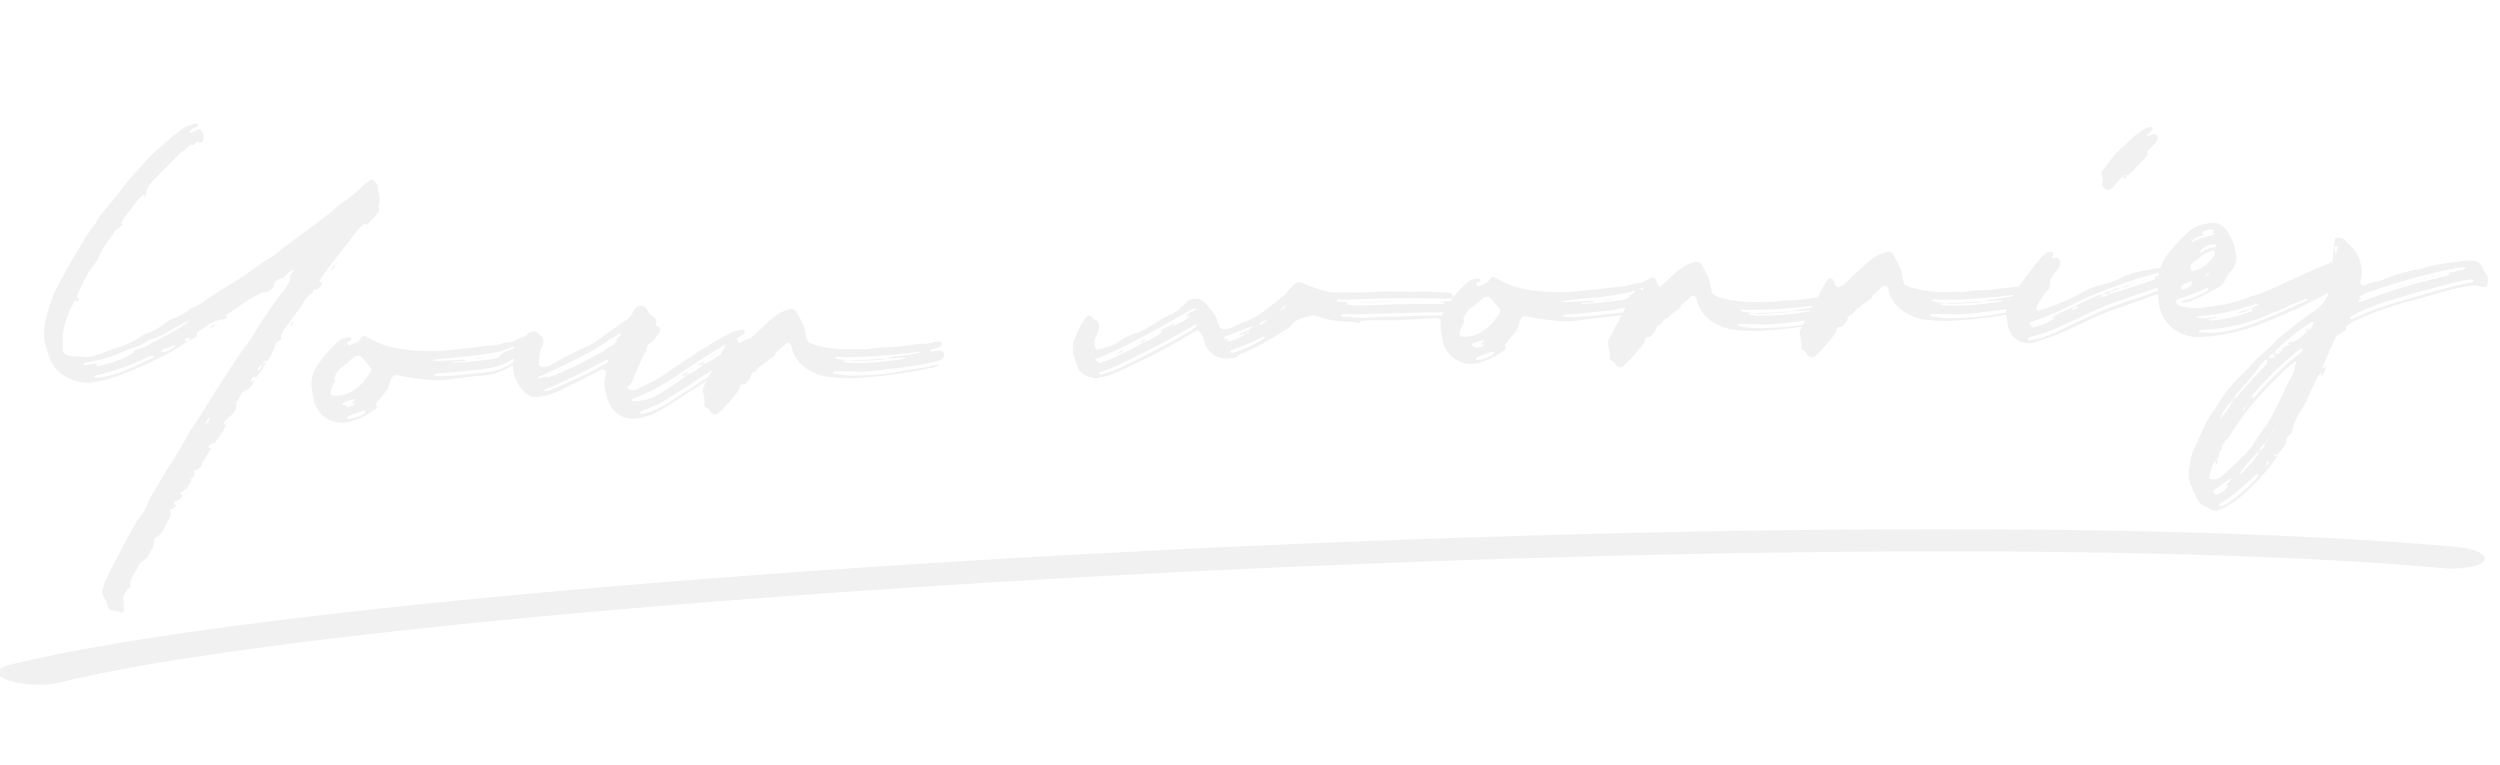 <svg xmlns="http://www.w3.org/2000/svg" width="921.242" height="282.062"><g fill="#777"><path data-name="パス 597" d="M139.558 75.412a5.714 5.714 0 0 0-.037-4.33 5.202 5.202 0 0 1-.276-1.68 3.615 3.615 0 0 0-.87-2.215c-.622-1.098-1.383-1.246-2.47-.436a13.35 13.35 0 0 0-2.532 2.015 38.74 38.74 0 0 1-7.407 6.037 21.289 21.289 0 0 0-2.344 2.006 49.094 49.094 0 0 1-4.885 3.833c-1.266 1.008-2.531 2.016-3.985 3.034-2.541 1.827-5.083 3.655-7.618 5.67l-2.542 1.829a28.399 28.399 0 0 1-4.707 3.635c-1.46.83-2.739 1.646-4.192 2.668a111.956 111.956 0 0 1-10.917 7.35 113.83 113.83 0 0 0-10.013 6.55 15.545 15.545 0 0 1-2.373 1.441 12.475 12.475 0 0 0-3.48 1.877 27.495 27.495 0 0 1-5.686 2.93 11.234 11.234 0 0 0-2.008 1.235 25.463 25.463 0 0 1-6.951 3.94 9.528 9.528 0 0 0-2.749 1.463 29.221 29.221 0 0 1-7.346 3.589 42.497 42.497 0 0 0-6.842 2.429c-2.402.879-4.627 1.56-7.098 1.124a13.324 13.324 0 0 0-2.64-.05c-.76-.15-1.508-.11-2.085-.269q-2.565-.43-2.401-2.7a21.31 21.31 0 0 0-.067-4.893 5.815 5.815 0 0 1 .297-1.518 35.916 35.916 0 0 1 4.483-11.535c.208.366.227.742.593.534a.81.81 0 0 0 .712-.79c-.03-.564-.583-.346-.77-.336a9.832 9.832 0 0 1 .97-3.065c1.533-3.093 2.883-6.177 5.005-8.736a18.117 18.117 0 0 0 2.76-4.853 77.626 77.626 0 0 1 5.411-8.197 13.199 13.199 0 0 1 1.632-1.215 3.301 3.301 0 0 1 .9-.8c.178-.198.168-.386-.02-.376-.198-.178-.198-.178-.385-.168a13.911 13.911 0 0 1 2.611-4.091c1.77-2.165 3.334-4.695 5.49-6.69l.187-.01.06 1.13c.168-.385.534-.592.702-.978.356-.395.524-.78.129-1.137a10.12 10.12 0 0 1 2.611-4.091c3.04-3.172 6.083-6.156 9.119-9.328l4.153-3.423c.544-.405.91-.612 1.489-.266l.544-.405c.524-.78.88-1.176 1.849-.661.583.346 1.117-.247 1.275-.82a3.849 3.849 0 0 0-.354-3.187c-.228-.742-.989-.89-1.73-.663a11.505 11.505 0 0 1-2.205 1.056c-.366.208-.554.218-.761-.148a.656.656 0 0 0 .168-.386 7.767 7.767 0 0 1 1.998-1.422c.365-.208.939-.05 1.087-.81-.02-.376-.602-.722-1.528-.486l-2.224.681a27.012 27.012 0 0 0-5.64 3.877c-1.266 1.008-2.522 2.204-3.778 3.403-1.44 1.205-2.888 2.411-4.322 3.804-3.02 3.548-6.428 6.74-9.247 10.465s-5.832 7.273-8.843 11.009a8.18 8.18 0 0 0-1.058 1.373 28.207 28.207 0 0 1-3.324 4.882L31.51 87.46c-2.067 3.687-4.333 7.195-6.4 10.882l-4.126 7.56c-1.89 3.489-2.824 7.305-3.94 11.126a23.396 23.396 0 0 0-.705 8.135 39.267 39.267 0 0 0 2.488 7.969 11.205 11.205 0 0 0 2.836 3.807 16.17 16.17 0 0 0 8.302 3.899 14.618 14.618 0 0 0 3.025.218 46.093 46.093 0 0 0 10.044-2.407 131.43 131.43 0 0 0 22.07-10.193c1.64-1.027 3.098-2.045 4.548-3.062-.376.02-.742.227-1.305.256a.656.656 0 0 1-.208-.366l-.01-.187.91-.613c.376-.02.742-.227.761.149s-.158.573-.148.76a9.98 9.98 0 0 0 3.119-1.665.908.908 0 0 1 .119-1.324c.89-.988 2.007-1.235 2.907-2.035a14.05 14.05 0 0 1 6.447-2.785 2.136 2.136 0 0 0 1.469-.642c-.385-.168-.78-.524-.237-.93 2.73-1.837 5.637-3.872 8.554-5.72 1.641-1.027 3.48-1.876 5.31-2.913.019.375.404.544.77.336l2.008-1.235a1.763 1.763 0 0 0 .85-1.74c-.029-.563.515-.968 1.059-1.373.712-.79 2.037-.671 2.759-1.274a7.174 7.174 0 0 1 2.521-2.203 3.827 3.827 0 0 1 .93-.237c-.327.959-1.43 1.393-1.372 2.52.108 2.066-1.312 3.647-2.552 5.218-2.839 3.354-5.094 7.047-7.548 10.565-1.572 2.342-2.961 4.675-4.342 7.007-1.401 1.956-2.82 3.725-4.046 5.484-1.75 2.54-3.492 5.268-5.055 7.798a192.85 192.85 0 0 0-6.618 10.327c-1.39 2.145-2.78 4.477-4.352 6.82-.861 1.547-2.107 2.935-2.972 4.486a109.027 109.027 0 0 1-5.876 10.1c-2.097 3.124-3.997 6.42-5.896 9.726-.861 1.547-1.92 2.925-2.592 4.467a24.228 24.228 0 0 1-3.79 6.79 17.045 17.045 0 0 0-1.9 3.108c-3.622 6.4-7.055 12.799-10.28 19.56a18.102 18.102 0 0 0-1.143 3.449 3.237 3.237 0 0 0 .543 3.177 9.26 9.26 0 0 1 1.294 3.139c.049.939.83 1.46 1.778 1.602a6.123 6.123 0 0 1 2.67.614c.77.336 1.324.12 1.458-.83l-.127-2.45.187-.01c-.71-2.787.507-4.734 2.682-6.35-.592-.534-.434-1.108-.285-1.869.821-2.303 2.235-4.072 3.255-6.197a2.764 2.764 0 0 1 1.078-.998 4.778 4.778 0 0 0 2.328-2.381l1.029-1.937a3.694 3.694 0 0 0 .792-2.867 1.808 1.808 0 0 1 1.038-1.757 4.786 4.786 0 0 0 2.146-2.184 49.014 49.014 0 0 0 2.923-5.426.908.908 0 0 0 .119-1.325.907.907 0 0 1 .307-1.33 5.334 5.334 0 0 0 1.988-1.606c-.385-.169-.751.039-.959-.327s.149-.761.327-.959l1.47-.642a2.764 2.764 0 0 0 1.077-.997c.346-.584.524-.781-.247-1.118-.573-.158-.217-.553-.039-.751 2.037-.671 2.888-2.41 3.739-4.15.178-.198.158-.574.336-.771-.188.01-.366.207-.741.227-.178.198-.376.02-.198-.178a.656.656 0 0 1 .168-.386.977.977 0 0 1 .771.337 6.603 6.603 0 0 0 .861-1.548c-.434-1.107-.444-1.295.11-1.508a3.489 3.489 0 0 0 2.185-1.433 79.452 79.452 0 0 1 3.977-6.8.953.953 0 0 1-.949-.138c-.207-.366.149-.761.327-.959.356-.395.731-.415 1.097-.622a1.9 1.9 0 0 0 1.275-.832c1.217-1.947 2.82-3.726 3.64-6.029-.375.02-.76-.148-1.136-.129a7.541 7.541 0 0 1 2.483-2.954 4.915 4.915 0 0 0 2.404-4.458 1.708 1.708 0 0 1 .495-1.344 17.17 17.17 0 0 0 1.37-2.52 4.986 4.986 0 0 1 1.079-.998c2.224-.681 3.08-2.42 3.728-4.338a4.096 4.096 0 0 1-1.45 1.017l.496-1.344a.884.884 0 0 1 1.488-.266 20.837 20.837 0 0 0 3.839-5.85 5.716 5.716 0 0 1-1.266 1.007 2.1 2.1 0 0 1 1.236-1.567l.03.564.534-.593a11.644 11.644 0 0 0 1.9-3.305 3.78 3.78 0 0 0 .672-1.538 2.401 2.401 0 0 1 1.949-2.362c-.01-.188.178-.198.356-.395.356-.395.158-.573-.05-.94.456-2.095 1.88-3.676 3.117-5.247 1.741-2.728 3.877-5.1 5.43-7.817a8.115 8.115 0 0 1 3.04-3.172l.505-1.157c.169-.385.554-.217.95.139l-.01-.188c1.479-.454 1.977-1.798 2.472-3.142a.582.582 0 0 1-.366.207 1.422 1.422 0 0 1-.741.227.572.572 0 0 1-.04-.751 10.434 10.434 0 0 0 1.05-1.558c3.665-5.472 8.116-10.413 11.977-15.892a36.106 36.106 0 0 1 2.68-2.777c.534-.593 1.098-.622 1.499-.078l3.926-4.16a2.238 2.238 0 0 0 .644-2.106c-.016-.372-.233-.925-.065-1.31Zm-15.806 21.923a.184.184 0 0 1 .178-.197 4.986 4.986 0 0 1 .88-1.176l-1.068 1.186Zm-1.76 2.352c.9-.8 1.621-1.403 1.76-2.352a3.769 3.769 0 0 0-1.76 2.348Zm.01.188-.01-.188-.179.198Zm-2.124 2.555a4.986 4.986 0 0 1-.88 1.176 4.986 4.986 0 0 1 1.078-.997Zm-52.577 17.624c-4.558 2.874-9.512 5.393-14.278 7.902a19.84 19.84 0 0 1-3.52 1.125l.03.564c-3.995 2.845-8.632 4.217-13.476 5.223-.188.01-.564.03-.583-.346l.356-.395a.656.656 0 0 0 .366-.208c-1.869.286-3.372.365-5.052.64a.4.4 0 0 1-.396-.355l.357-.396a9.44 9.44 0 0 1 2.234-.493 59.004 59.004 0 0 0 12.422-3.854 13.112 13.112 0 0 1 3.51-1.31 15.96 15.96 0 0 0 4.775-2.32 6.681 6.681 0 0 1 1.652-.84 23.01 23.01 0 0 0 6.624-2.982c1.652-.84 3.293-1.867 4.944-2.707a9.448 9.448 0 0 1 2.393-1.066 11.312 11.312 0 0 1-2.358 1.818Zm12.95-.865a2.673 2.673 0 0 1-1.107.435.184.184 0 0 1-.178.197l.376-.02a4.11 4.11 0 0 1 .914-.612Zm26.612 1.06a3.337 3.337 0 0 0 1.4-1.957 3.188 3.188 0 0 0-1.396 1.957Zm-27.893-.428a1.587 1.587 0 0 0-1.295.445c.01.187-.178.197.02.375l.188-.01a1.27 1.27 0 0 0 1.087-.81Zm-14.466 7.912c-1.65.84-2.897 2.223-4.983 1.955a.656.656 0 0 0-.207-.365.184.184 0 0 1 .178-.198 4.112 4.112 0 0 0 .91-.613l.563-.029a9.26 9.26 0 0 0 3.138-1.294.691.691 0 0 1 .574.159c-.192.01-.173.385-.173.385Zm-20.523 3.708 1.66-.651 1.47-.642-1.661.652Zm10.606 1.142c-3.678 1.694-7.337 3.773-11.232 4.918a33.87 33.87 0 0 1-7.069 1.687l-1.127.059c-.197-.178-.385-.168-.395-.356l.168-.385a6.683 6.683 0 0 1 1.859-.474 92.289 92.289 0 0 0 15.35-5.322 10.08 10.08 0 0 1 2.018-1.047c.929-.236 1.65-.84 2.62-.325a3.278 3.278 0 0 1-2.192 1.245Zm-17.646 1.11-.184.009a.656.656 0 0 0-.366.207l.376-.02c.184-.009.362-.207.174-.197Zm58.343 2.796c.01.188-.178.198-.365.208l-.03-.564a4.28 4.28 0 0 1 1.612-1.586 2.718 2.718 0 0 1-1.217 1.942Zm-4.391 6.068a4.986 4.986 0 0 0 .88-1.176 1.926 1.926 0 0 1-.88 1.172Zm-13.688 12.007a6.635 6.635 0 0 1-1.578 2.158 5.125 5.125 0 0 1 1.01-2.312c.177-.198.355-.396.543-.406.382.169.016.376.025.56Zm6.125 1.945c.178-.198.356-.396.346-.584-.174.198-.356.396-.346.584Zm-1.47.641-.01-.188.179-.197c.01.188.01.188-.168.385Zm-8.002 12.66-.01-.188.178-.197a.656.656 0 0 0-.168.385Zm-2.01 4.814-.187.01.01.187Zm-6.212 10.87-.188.01c.01.189-.178.198-.356.396l.01.188Zm-15.12 13.413-.188.01.178-.198Zm144.793-69.341a2 2 0 0 0-.137-2.63c-.584-.346-.623-1.098-.84-1.651-.444-1.295-1.027-1.642-2.313-1.01l-2.017 1.047a3.393 3.393 0 0 1-2.224.682 21.2 21.2 0 0 0-3.352.74 10.993 10.993 0 0 1-3.55.561 46.12 46.12 0 0 0-5.05.64l-10.678 1.123a63.596 63.596 0 0 1-8.462.253c-7.542-.17-14.749-1.113-21.36-5.096-1.166-.692-1.73-.663-2.6.7s-2.364 1.627-3.837 2.273l-.375.02-.593-.535a.691.691 0 0 1 .158-.573c-.01-.188.178-.198.366-.207.356-.396 1.107-.435 1.078-.998-.02-.376-.79-.712-1.528-.486a6.184 6.184 0 0 0-3.679 1.695 44.745 44.745 0 0 0-7.279 8.479 12.206 12.206 0 0 0-2.237 7.65 53.611 53.611 0 0 0 .847 5.418 10.78 10.78 0 0 0 13.21 7.79 24.665 24.665 0 0 0 8.632-4.218c.732-.415 2.027-.859 1.02-2.125-.189.01-.02-.375.158-.573 1.41-1.769 3.02-3.548 4.243-5.307a25.118 25.118 0 0 0 1.138-3.45c.683-1.353 1.237-1.566 2.749-1.461.385.168.949.139 1.518.297a53.262 53.262 0 0 0 7.592 1.107 34.729 34.729 0 0 0 11.665-.232c3.37-.365 6.92-.926 10.3-1.103a22.134 22.134 0 0 0 9.64-2.952c2.196-1.244 4.193-2.667 6.605-3.358.93-.237 1.85-.661 1.207-2.134Zm-35.065 2.96c4.122-.404 8.235-.995 12.367-1.21 3.187-.355 6.357-.897 9.53-1.44a15.732 15.732 0 0 0 5.745-1.802 8.146 8.146 0 0 1 .929-.237c.178-.198.554-.217.563-.03.208.366.03.564-.158.574a10.605 10.605 0 0 1-2.215.869 5.453 5.453 0 0 0-2.729 1.837c-.346.583-.722.603-1.276.82a6.683 6.683 0 0 1-1.858.474c-4.498.423-8.977 1.222-13.682 1.279a1.857 1.857 0 0 1-1.147-.317l5.255-.274a1.42 1.42 0 0 0-1.528-.481l-7.892.412c-.752.039-1.7-.1-2.64-.051a.751.751 0 0 1 .736-.42Zm-23.51 4.244c-.356.396-.514.969-.87 1.364a18.631 18.631 0 0 1-6.458 6.176 10.823 10.823 0 0 1-6.328 1.46c-1.127.06-1.344-.495-1.215-1.631a20.847 20.847 0 0 1 1.504-3.657c.356-.396.149-.762-.227-.742a7.924 7.924 0 0 1 3.69-5.09l2.165-1.807a10.434 10.434 0 0 1 1.44-1.206 2.12 2.12 0 0 1 3.025.22l3.004 3.42a1.42 1.42 0 0 1 .27 1.493Zm45.476-5.579-.198-.178a.656.656 0 0 0-.366.207l.564-.029Zm-3.925.582-3.005.156.01.188 3.005-.157Zm9.914 2.307a19.417 19.417 0 0 1-9.066 3.11c-4.498.423-8.987 1.034-13.495 1.27a14.939 14.939 0 0 1-4.142.027c-.563.03-1.314.07-1.72-.475a4.771 4.771 0 0 1 2.235-.493c5.071-.265 9.935-.895 14.997-1.348 1.868-.286 3.737-.572 5.595-1.045a17.933 17.933 0 0 0 4.984-1.955c.92-.425 1.81-1.413 2.966-.909-.515.973-1.632 1.22-2.354 1.822Zm-45.047 10.266a2.673 2.673 0 0 1 .317-1.147l-.375.02Zm-.356.395.01.188c-.01-.188.168-.386.346-.583-.174.197-.361.207-.352.395Zm-15.581 4.58a.691.691 0 0 1-.574-.158c-.187.01-.375.02-.395-.356-.01-.188-.02-.376.168-.386a20.61 20.61 0 0 1 4.829-1.386 14.355 14.355 0 0 1-1.988 1.607l1.315-.069a.184.184 0 0 1 .197.178l.01.188c-1.097.622-2.007 1.235-3.351.74a.656.656 0 0 1-.207-.358Zm7.294 2.633a3.902 3.902 0 0 1-1.82 1.225 11.863 11.863 0 0 1-4.083 1.155l-.375.02c-.198-.179-.386-.169-.395-.357s-.02-.375.168-.385l.544-.405c1.66-.652 3.148-1.106 4.617-1.744a2.386 2.386 0 0 0 1.117-.247s.386.169.396.356c.003-.008.023.372-.165.382Zm140.843-22.419c-8.9 6.303-18.412 11.697-27.321 17.812a35.968 35.968 0 0 1-5.854 3.315 22.218 22.218 0 0 1-5.745 1.803c-.188.01-.573-.159-.583-.347a.656.656 0 0 1 .168-.385 21.094 21.094 0 0 1 2.393-1.067 37.682 37.682 0 0 0 7.346-3.589c2.917-1.847 5.844-3.51 8.752-5.542 4.182-2.855 8.563-5.532 12.943-8.21 2.552-1.635 5.28-3.48 8.02-5.126a16.27 16.27 0 0 0 1.81-1.413 1.626 1.626 0 0 0 .504-1.156 1.193 1.193 0 0 0-1.176-.88 3.201 3.201 0 0 0-1.305.256c-.92.424-1.651.84-2.57 1.264l-10.402 6.393c-1.098.623-1.998 1.423-3.129 1.482a16.937 16.937 0 0 1-6.19 4.09l.513-1.157a5.362 5.362 0 0 0-2.552 1.636l2.037-.671a2.266 2.266 0 0 1-.89.988c-3.451 2.44-6.902 4.88-10.557 6.954a17.126 17.126 0 0 1-8.58 1.77.656.656 0 0 1-.207-.365.582.582 0 0 1 .168-.386l.92-.424a59.96 59.96 0 0 0 13.032-6.52c2.373-1.441 4.736-3.071 7.1-4.702a195.84 195.84 0 0 1 18.985-11.538 4.11 4.11 0 0 0 .91-.612c.366-.207.722-.603.514-.969-.03-.563-.415-.731-.978-.702a5.162 5.162 0 0 0-2.422.503c-4.252 1.54-8.069 4.188-11.905 6.46s-7.278 4.9-11.115 7.172a3.935 3.935 0 0 0-1.087.81 43.977 43.977 0 0 1-8.03 4.94 30.014 30.014 0 0 0-4.222 2.103 3.384 3.384 0 0 1-3.025-.218c-.385-.169-.602-.722-.236-.93 1.45-1.017 1.928-2.737 2.601-4.279 1.178-2.698 2.168-5.387 3.543-7.907a2.322 2.322 0 0 0 .673-1.538 3.55 3.55 0 0 1 1.75-2.54 18.362 18.362 0 0 0 3.021-3.547 1.472 1.472 0 0 0-.107-2.067c-.96-.326-1.354-.682-1.028-1.641a2.158 2.158 0 0 0-1.057-2.205 4.448 4.448 0 0 1-2.193-2.334 2.701 2.701 0 0 0-4.013-1.109 3.346 3.346 0 0 0-1.237 1.568 8.489 8.489 0 0 1-3.748 3.962c-3.273 2.243-6.546 4.485-9.622 6.906a28.413 28.413 0 0 1-3.292 1.867 120.146 120.146 0 0 0-11.015 5.471 17.197 17.197 0 0 1-2.561 1.453 6.08 6.08 0 0 1-3.168.73 1.433 1.433 0 0 1-1.393-1.43c.268-2.086.16-4.152 1.185-6.089.85-1.74.763-3.43-1.175-4.459l-.592-.534a2 2 0 0 0-2.462-.248 7.657 7.657 0 0 0-2.512 2.391 25.827 25.827 0 0 0-3.86 9.054 13.894 13.894 0 0 0 .207 3.944 18.572 18.572 0 0 0 2.528 5.142c1.828 2.541 4.16 3.926 7.512 3.186a27.491 27.491 0 0 0 6.673-2.043 26.646 26.646 0 0 0 3.303-1.675c3.856-1.897 7.717-3.793 11.559-5.877.376-.02.554-.218.92-.425a1 1 0 0 1 1.363.87 3.201 3.201 0 0 1-.119 1.325 5.491 5.491 0 0 1-.287 1.71c-.407 3.035 1.212 8.789 3.208 10.945a9.404 9.404 0 0 0 9.39 3.088 22.244 22.244 0 0 0 8.315-3.07c4.934-2.895 9.482-5.957 14.219-9.03 5.28-3.481 10.759-6.773 16.227-10.264 1.45-1.017 2.719-2.025 3.995-2.845a5.146 5.146 0 0 0 .702-.978 8.92 8.92 0 0 0-3.487 1.68Zm-46.647-6.04-1.246 1.387-1.098.622 1.127-.058c-.86 1.547-2.521 2.203-3.985 3.033a12.112 12.112 0 0 1-3.649 2.262c-3.118 1.665-6.229 3.339-9.353 4.82a10.605 10.605 0 0 1-2.215.869 4.494 4.494 0 0 1-2.58 1.076 4.494 4.494 0 0 1-2.581 1.077l-1.47.641-.03-.571-2.787.71c.01.188-.188.01-.386-.168a.656.656 0 0 0 .168-.385l.92-.425c4.973-2.143 9.749-4.464 14.515-6.969a58.334 58.334 0 0 0 10.412-6.193l3.837-2.272c-.01-.188.366-.208.376-.02a.353.353 0 0 1 .025.564Zm-31.763 1.277c-.188.01-.188.01-.178.198-.01-.188-.02-.376.168-.386Zm74.827.995.91-.612a4.11 4.11 0 0 0-.91.612Zm-2.205 1.057a2.673 2.673 0 0 1 1.108-.435l1.097-.622a2.673 2.673 0 0 1-1.107.435Zm-1.81 1.413-.187.01-.178.197c.174-.197.174-.197.362-.207Zm-.553.217Zm.01.188-.01-.188-1.098.622c.362-.207.738-.226 1.108-.434Zm-1.108.434-.91.613a4.112 4.112 0 0 0 .906-.612Zm-3.108 1.858 1.097-.623a2.673 2.673 0 0 1-1.107.435c.01.188-.178.197-.168.385a.184.184 0 0 1 .178-.197Zm-39.045 2.414a3.201 3.201 0 0 1-1.82 1.225c-2.56 1.452-5.31 2.914-8.068 4.188l-9.941 4.47a8.861 8.861 0 0 1-3.158.918c-.188.01-.376.02-.386-.168-.197-.178-.02-.375.169-.385a9.168 9.168 0 0 1 2.027-.86 222.016 222.016 0 0 0 18.915-9.274 9.168 9.168 0 0 1 2.026-.859.656.656 0 0 0 .386.168.691.691 0 0 1-.154.578Zm38.87-2.217a4.715 4.715 0 0 0-1.275.82 4.714 4.714 0 0 0 1.272-.82Zm-3.286 2.055a5.362 5.362 0 0 0-2.552 1.636l2.225-.681-.188.01a4.11 4.11 0 0 1 .515-.965Zm-2.364 1.626-.188.01a4.11 4.11 0 0 1-.91.612Zm-1.097.622a4.096 4.096 0 0 0-1.45 1.018 4.095 4.095 0 0 0 1.45-1.014Zm-24.261 4.28.187-.01.01.188c.01.188-.178.198-.188.01Zm19.158-1-.91.613a4.112 4.112 0 0 0 .91-.609Zm-.91.613a4.095 4.095 0 0 0-1.45 1.017 6.603 6.603 0 0 0 1.45-1.013Zm-1.44 1.205-.01-.188-1.097.622c.362-.203.738-.222 1.104-.43Zm-4.568 2.687.92-.425c-.38.028-.554.221-.923.429Zm-2.01 1.239a4.11 4.11 0 0 0 .909-.613Zm105.87-14.001c-.237-.93-1.028-1.642-2.51-1.188a7.053 7.053 0 0 0-2.057.296.5.5 0 0 1-.593-.534.656.656 0 0 1 .366-.208c.553-.217 1.117-.246 1.67-.463a3.342 3.342 0 0 0 1.84-.85.687.687 0 0 0 .326-.959.69.69 0 0 0-.79-.712l-1.69.089a23.01 23.01 0 0 1-3.168.73c-4.894.067-9.728 1.261-14.622 1.328-1.878.098-3.944.206-5.813.492a7.124 7.124 0 0 1-2.817.147c-1.69.088-3.39-.011-5.081.077a45.231 45.231 0 0 1-13.276-1.756 4.11 4.11 0 0 0-.968-.514 2.201 2.201 0 0 1-1.607-1.988 3.672 3.672 0 0 1-.256-1.305c-.345-2.996-1.783-5.369-3.24-7.93a2.289 2.289 0 0 0-3.073-1.158c-.93.237-1.661.652-2.403.88-2.936 1.47-5.26 3.852-7.598 6.046-1.622 1.403-3.234 2.994-4.846 4.585a6.603 6.603 0 0 1-1.45 1.017c-.91.613-1.68.276-2.293-.634-.207-.365-.237-.929-.444-1.295a1.326 1.326 0 0 0-2.462-.248 42.56 42.56 0 0 0-2.245 3.884c-2.405 4.457-4.809 8.915-7.207 13.56a4.318 4.318 0 0 0-.614 2.669 10.345 10.345 0 0 1 .591 4.113 1.32 1.32 0 0 0 .84 1.65c.77.337.988.89 1.393 1.43.434 1.108 2.332 1.382 2.857.605a64.115 64.115 0 0 0 6.769-7.506 4.87 4.87 0 0 0 1.21-2.135.95.95 0 0 1 1.266-1.008 1.626 1.626 0 0 0 1.098-.622c.524-.781 1.44-1.205 1.573-2.342a4.095 4.095 0 0 1 .86-1.548l.564-.03a2.267 2.267 0 0 0 .89-.988l1.06-1.19a3.78 3.78 0 0 0 1.46-.829 26.932 26.932 0 0 1 3.985-3.033l.534-.593-.563.03.534-.593 2.7-2.401c1.79-1.789 2.748-1.462 3.255.96a11.723 11.723 0 0 0 3.511 5.844 17.931 17.931 0 0 0 9.083 4.422 59.795 59.795 0 0 0 11.704.52 182.783 182.783 0 0 0 26.558-3.647 9.441 9.441 0 0 0 2.235-.493l.544-.405c.187-.01.178-.198.168-.386l-.376.02c-1.305.257-2.6.7-3.905.957-3.925.582-7.854 1.164-11.765 1.933a91.264 91.264 0 0 1-12.377 1.022 34.442 34.442 0 0 1-8.877-.478 2.673 2.673 0 0 1-1.146-.317.4.4 0 0 1-.396-.356.656.656 0 0 1 .366-.207l2.254-.118c3.579.002 7.177.379 10.736.005 2.066-.108 4.31-.414 6.366-.71a146.208 146.208 0 0 0 18.122-2.828c.553-.218 1.117-.247 1.67-.464 1.098-.623 1.806-1.413 1.57-2.342Zm-57.954-13.361-.01-.184.198.178Zm48.325 12.921c-.178.198-.366.208-.741.228-2.423.503-5.042.828-7.662 1.153a16.147 16.147 0 0 0-3.168.73l7.513-.392c-.365.207-.741.227-1.107.434a102.765 102.765 0 0 1-18.566 1.535 8.573 8.573 0 0 1-4.369-.714l2.442-.128c-1.528-.485-3.217-.208-4.755-.881-.039-.752.535-.593.92-.425a175.852 175.852 0 0 0 19.92-.851c3.38-.177 6.742-.73 10.3-1.103.024.375-.351.395-.727.414Zm-3.128 1.482a1.13 1.13 0 0 1 .741-.227.691.691 0 0 1 .574.159Zm-22.53 1.364a11.005 11.005 0 0 0 2.461.249l9.016-.47a12.706 12.706 0 0 0 2.61-.514c-4.692.241-9.377.678-14.083.731Zm223.827-20.158c-1.186-1.068-2.372-2.136-4.23-1.662l-1.879.098a.953.953 0 0 0 .95.139c.385.168.75-.04.78.524a6.215 6.215 0 0 1-2.63.137c-2.63.138-5.269.087-7.912.037l-20.878.524a9.157 9.157 0 0 1-2.264-.07 8.004 8.004 0 0 1-2.086-.268c-.188.01-.573-.158-.207-.366.178-.197.563-.029.544-.405a23.044 23.044 0 0 0-3.589-.189c-.197-.178-.583-.346-.405-.544a.4.4 0 0 1 .356-.395 30.756 30.756 0 0 0 4.152.16c6.01-.314 12.03-.44 17.863-.556 6.03.062 11.863-.054 17.715.206l2.066-.108.534-.593a.827.827 0 0 0-.236-.93 2.415 2.415 0 0 0-1.918-.653c-2.837-.228-5.664-.27-8.492-.31-1.7-.1-3.197.167-4.705.057-5.655-.081-11.309-.163-16.944.131a44.169 44.169 0 0 1-4.893.067 45.835 45.835 0 0 0-5.081.077 18.909 18.909 0 0 1-4.735-.506c-2.303-.821-4.784-1.445-7.097-2.455-2.51-1.187-3.266-1.148-5.23.838a11.351 11.351 0 0 1-1.42 1.577 9.858 9.858 0 0 1-1.968 1.986c-2.166 1.808-4.332 3.617-6.695 5.247a26.504 26.504 0 0 1-5.844 3.51 56.915 56.915 0 0 0-5.893 2.568c-.366.208-.93.237-1.295.444-2.6.701-3.187.355-4.062-2.048a.691.691 0 0 1-.217-.553c-.71-2.788-2.697-4.757-4.693-6.912a4.891 4.891 0 0 0-7.147.184 15.683 15.683 0 0 1-5.979 4.456 45.839 45.839 0 0 0-5.122 2.904 32.597 32.597 0 0 1-7.149 3.763 18.271 18.271 0 0 0-6.605 3.358c-2.185 1.433-4.795 1.946-7.395 2.647-.376.02-.574-.159-.781-.525a5.036 5.036 0 0 1 .15-4.34 8.945 8.945 0 0 0 1.09-4.388c-.228-.742-.454-1.48-1.216-1.632a3.829 3.829 0 0 1-1.373-1.058 1.342 1.342 0 0 0-2.076-.08 16.446 16.446 0 0 0-1.4 1.956 26.871 26.871 0 0 0-2.712 5.792 9.523 9.523 0 0 0-.171 7.543l.68 2.224a7.522 7.522 0 0 0 2.056 3.283c2.144 1.391 4.26 2.226 6.86 1.526l2.787-.711a77.86 77.86 0 0 0 9.018-4.05 184.468 184.468 0 0 0 20.889-11.068c.554-.217.91-.612 1.46-.83 1.65-.839 1.829-1.036 3.054.783a17.754 17.754 0 0 1 .651 1.661l.682 2.225c1.461 2.749 3.635 4.707 6.848 4.916 1.888.09 3.964.17 5.586-1.233.356-.396.732-.415 1.285-.632a85.055 85.055 0 0 0 15.194-8.327l2.195-1.245c1.91-3.113 5.27-3.665 8.434-4.395a4.427 4.427 0 0 1 1.519.297 5.633 5.633 0 0 1 1.917.654 39.725 39.725 0 0 0 9.49 1.388c1.136.129 2.254-.118 3.41.387a.854.854 0 0 0 .94-.05c.514-.968 1.468-.641 2.224-.68a10.228 10.228 0 0 1 3.38-.177c2.442-.127 5.082-.077 7.533-.016l12.973-.677a7.17 7.17 0 0 1 2.827.04c.968.515.968.515 1.72.476a14.235 14.235 0 0 0 2.807-.335l1.127-.06a.4.4 0 0 0 .356-.394.36.36 0 0 0-.217-.554 20.724 20.724 0 0 0-3.4-.2 301.457 301.457 0 0 0-18.437.398c-3.39-.011-6.772.165-10.153.342a53.524 53.524 0 0 1-7.74-.35 2.471 2.471 0 0 1-1.908-.465c.534-.593 1.296-.445 2.047-.484 2.64.05 5.09.111 7.72-.026 8.838-.273 17.488-.536 26.336-.621.939-.05 2.076.08 3.207.02l2.442-.127a1.27 1.27 0 0 0 1.087-.81 1.463 1.463 0 0 0-.458-1.487Zm-61.804-.54-.188.01c-.01-.189-.01-.189.178-.198a.184.184 0 0 1 .178-.198c.202.182.014.192-.164.385Zm-70.094 20.985c-.197-.178-.385-.168-.76-.148a.36.36 0 0 1-.218-.554 1.437 1.437 0 0 1 .92-.425 164.746 164.746 0 0 0 16.354-7.818c5.32-2.726 10.254-5.62 15.376-8.524a21.31 21.31 0 0 1 3.668-1.887c.366-.207.741-.227.751-.04.208.367-.356.396-.534.594a.656.656 0 0 0-.366.207 7.864 7.864 0 0 0-3.089 2.233 5.565 5.565 0 0 1 1.859-.473c-1.78 1.976-4.183 2.855-6.388 3.911l.505-1.156a48.096 48.096 0 0 1-4.4 2.301c-.356.396-.535.593-.13 1.137l-.187.01a19.509 19.509 0 0 1-6.407 3.54 46.68 46.68 0 0 1-8.069 4.188 27.437 27.437 0 0 1-8.107 3.437c-.55.209-.946-.147-.778-.533Zm67.013-18.753a6.237 6.237 0 0 1 2.531-2.015 4.124 4.124 0 0 1-2.531 2.015Zm41.075-3.274-.01-.188-11.081.579.01.188Zm-44.883 6.11a6.603 6.603 0 0 1 1.45-1.018 4.096 4.096 0 0 1-1.45 1.018Zm-3.079 2.42a.656.656 0 0 1-.385-.168l-.02-.375a.977.977 0 0 1 .732-.415 5.633 5.633 0 0 1 1.839-.85 5.135 5.135 0 0 1-2.162 1.808Zm-23.528.287c-.178.197-.168.385-.356.395l-2.175 1.616c-8.405 4.96-17.027 9.364-25.847 13.591a39.009 39.009 0 0 1-6.096 2.202 3.201 3.201 0 0 1-1.305.257c-.198-.178-.386-.169-.396-.356a.582.582 0 0 1 .169-.386c.178-.198.365-.207.741-.227 6.096-2.202 11.598-5.126 17.471-8.069 5.142-2.528 10.264-5.432 15.386-8.337a4.828 4.828 0 0 1 2.205-1.056.184.184 0 0 0 .197.178Zm11.024 5.451c-.01-.188.356-.395.534-.593l-1.314.069c-.188.01-.198-.178-.396-.356a.184.184 0 0 1 .178-.198c.178-.197.356-.395.544-.405 2.769-1.086 5.725-2.182 8.493-3.268l1.48-.454a7.157 7.157 0 0 1-2.354 1.818 9.98 9.98 0 0 0-3.12 1.665c.93-.237 2.047-.483 2.977-.72l.534-.593a.691.691 0 0 1 .573.159c-.188.01-.178.197-.366.207-.178.198-.366.207-.741.227a14.05 14.05 0 0 1-6.447 2.785c-.18.013-.555.033-.575-.343Zm-27.777-1.756a2.673 2.673 0 0 0 1.107-.434 2.673 2.673 0 0 0-1.107.438Zm-.91.613a4.11 4.11 0 0 0 .91-.613Zm-2.176 1.616 1.078-.998a7.966 7.966 0 0 0-2.57 1.264 4.674 4.674 0 0 1 1.493-.258Zm44.752-1.394-.178.198a44.728 44.728 0 0 1-10.47 5.066l-1.306.257c-.375.02-.76-.149-.77-.337s.168-.385.346-.583a3.177 3.177 0 0 0 .92-.424 62.975 62.975 0 0 0 9.768-4.089 3.487 3.487 0 0 1 1.295-.444c.178-.198.376-.02.386.168Zm-51.752 4.404a7.966 7.966 0 0 0-2.57 1.264c.563-.029 1.117-.246 1.488-.266Zm52.998-2.2a4.11 4.11 0 0 1 .91-.613l-1.098.622Zm-62.756 6.48ZM611.35 107.85a2 2 0 0 0-.138-2.63c-.583-.345-.622-1.097-.84-1.65-.443-1.296-1.027-1.642-2.312-1.01l-2.017 1.047a3.393 3.393 0 0 1-2.225.681 21.199 21.199 0 0 0-3.351.74 10.993 10.993 0 0 1-3.55.562 46.12 46.12 0 0 0-5.051.64l-10.677 1.123a63.597 63.597 0 0 1-8.462.253c-7.543-.171-14.749-1.113-21.36-5.096-1.166-.693-1.73-.663-2.6.7s-2.364 1.627-3.837 2.273l-.376.02-.593-.535a.691.691 0 0 1 .159-.573c-.01-.188.178-.198.366-.208.356-.395 1.107-.434 1.078-.998-.02-.375-.79-.712-1.528-.485a6.184 6.184 0 0 0-3.679 1.695 44.745 44.745 0 0 0-7.28 8.479 12.206 12.206 0 0 0-2.237 7.65 53.596 53.596 0 0 0 .848 5.418 10.78 10.78 0 0 0 13.214 7.785 24.665 24.665 0 0 0 8.632-4.217c.731-.415 2.027-.86 1.019-2.125-.188.01-.02-.376.158-.573 1.41-1.769 3.02-3.548 4.243-5.307a25.12 25.12 0 0 0 1.135-3.445c.683-1.354 1.237-1.568 2.749-1.462.385.168.949.139 1.518.297a53.264 53.264 0 0 0 7.591 1.107 34.729 34.729 0 0 0 11.665-.232c3.372-.365 6.92-.927 10.302-1.103a22.134 22.134 0 0 0 9.64-2.952c2.194-1.244 4.192-2.667 6.604-3.358.93-.237 1.85-.661 1.207-2.135Zm-35.066 2.96c4.123-.403 8.235-.994 12.368-1.21 3.187-.355 6.356-.897 9.53-1.439a15.731 15.731 0 0 0 5.744-1.802 8.15 8.15 0 0 1 .93-.237c.178-.198.553-.218.563-.03.208.366.03.564-.158.574a10.605 10.605 0 0 1-2.215.869 5.453 5.453 0 0 0-2.73 1.837c-.345.583-.721.603-1.275.82a6.682 6.682 0 0 1-1.858.474c-4.498.423-8.977 1.222-13.682 1.279a1.858 1.858 0 0 1-1.147-.317l5.26-.275a1.42 1.42 0 0 0-1.529-.485l-7.893.412c-.751.04-1.7-.1-2.64-.05a.751.751 0 0 1 .733-.415Zm-23.509 4.245c-.356.396-.515.969-.87 1.364a18.632 18.632 0 0 1-6.458 6.176 10.824 10.824 0 0 1-6.328 1.46c-1.127.059-1.344-.495-1.215-1.632a20.848 20.848 0 0 1 1.504-3.657c.356-.395.149-.76-.227-.741a7.924 7.924 0 0 1 3.69-5.09l2.165-1.808a10.43 10.43 0 0 1 1.44-1.205 2.12 2.12 0 0 1 3.025.219l3.004 3.422a1.42 1.42 0 0 1 .27 1.492Zm45.476-5.58-.198-.177a.656.656 0 0 0-.366.207l.564-.03Zm-3.925.582-3.005.157.01.188 3.005-.157Zm9.914 2.308a19.417 19.417 0 0 1-9.066 3.11c-4.499.423-8.987 1.034-13.495 1.27a14.939 14.939 0 0 1-4.142.027c-.563.03-1.315.069-1.72-.475a4.771 4.771 0 0 1 2.235-.493c5.071-.265 9.935-.896 14.997-1.348 1.868-.286 3.737-.572 5.595-1.046a17.933 17.933 0 0 0 4.98-1.95c.92-.425 1.81-1.413 2.966-.909-.51.969-1.628 1.215-2.35 1.818Zm-45.047 10.266a2.673 2.673 0 0 1 .317-1.147l-.376.02Zm-.356.395.01.188c-.01-.188.168-.386.346-.583-.174.197-.358.207-.348.394Zm-15.581 4.58a.691.691 0 0 1-.574-.158c-.188.01-.375.02-.395-.357-.01-.187-.02-.375.168-.385a20.61 20.61 0 0 1 4.829-1.386 14.355 14.355 0 0 1-1.988 1.606l1.315-.068a.184.184 0 0 1 .197.178l.01.188c-1.097.622-2.007 1.234-3.351.74a.656.656 0 0 1-.211-.358Zm7.294 2.633a3.902 3.902 0 0 1-1.82 1.225 11.863 11.863 0 0 1-4.083 1.155l-.375.02c-.198-.179-.386-.17-.396-.357s-.02-.376.169-.385l.543-.405c1.662-.652 3.149-1.106 4.618-1.744a2.385 2.385 0 0 0 1.117-.247s.386.168.395.356c.004-.008.024.372-.164.381Zm130.941-17.194c-.237-.929-1.027-1.641-2.51-1.187a7.053 7.053 0 0 0-2.056.296.5.5 0 0 1-.593-.534.656.656 0 0 1 .366-.208c.553-.217 1.117-.246 1.67-.464a3.342 3.342 0 0 0 1.84-.849.687.687 0 0 0 .326-.959.69.69 0 0 0-.79-.712l-1.69.088a23.01 23.01 0 0 1-3.169.73c-4.893.068-9.727 1.262-14.62 1.329-1.88.098-3.945.206-5.814.492a7.123 7.123 0 0 1-2.817.147c-1.69.088-3.39-.012-5.081.077a45.231 45.231 0 0 1-13.276-1.756 4.112 4.112 0 0 0-.968-.514 2.201 2.201 0 0 1-1.607-1.988 3.672 3.672 0 0 1-.256-1.305c-.345-2.996-1.783-5.37-3.24-7.93a2.289 2.289 0 0 0-3.073-1.158c-.93.237-1.661.652-2.403.879-2.936 1.472-5.26 3.853-7.599 6.047-1.621 1.403-3.233 2.994-4.845 4.585a6.603 6.603 0 0 1-1.45 1.017c-.91.612-1.68.276-2.293-.634-.208-.366-.237-.93-.445-1.295a1.326 1.326 0 0 0-2.46-.248 42.567 42.567 0 0 0-2.247 3.884c-2.404 4.457-4.808 8.915-7.206 13.56a4.318 4.318 0 0 0-.614 2.669 10.346 10.346 0 0 1 .591 4.112 1.32 1.32 0 0 0 .84 1.652c.77.336.988.89 1.393 1.43.434 1.107 2.332 1.38 2.856.604a64.117 64.117 0 0 0 6.765-7.51 4.87 4.87 0 0 0 1.207-2.135.95.95 0 0 1 1.266-1.008 1.626 1.626 0 0 0 1.098-.622c.524-.78 1.44-1.205 1.572-2.342a4.095 4.095 0 0 1 .861-1.548l.564-.03a2.266 2.266 0 0 0 .89-.987l1.068-1.186a3.78 3.78 0 0 0 1.46-.83 26.931 26.931 0 0 1 3.985-3.033l.534-.593-.564.03.534-.593 2.7-2.401c1.79-1.789 2.749-1.462 3.256.96a11.723 11.723 0 0 0 3.51 5.843 17.931 17.931 0 0 0 9.084 4.423 59.796 59.796 0 0 0 11.708.52 182.783 182.783 0 0 0 26.558-3.647 9.441 9.441 0 0 0 2.234-.493l.544-.405c.188-.01.178-.198.169-.386l-.376.02c-1.305.256-2.6.7-3.905.957-3.925.581-7.854 1.163-11.765 1.932a91.264 91.264 0 0 1-12.377 1.023 34.442 34.442 0 0 1-8.877-.478 2.673 2.673 0 0 1-1.147-.317.4.4 0 0 1-.395-.356.656.656 0 0 1 .366-.208l2.254-.117c3.578.001 7.177.378 10.736.004 2.066-.107 4.31-.413 6.366-.709a146.209 146.209 0 0 0 18.122-2.829c.553-.217 1.117-.247 1.67-.464 1.094-.622 1.806-1.412 1.57-2.342Zm-57.945-13.36-.01-.185.198.178Zm48.321 12.921c-.178.198-.366.208-.742.227-2.422.503-5.042.828-7.661 1.153a16.147 16.147 0 0 0-3.168.73l7.513-.391c-.366.207-.741.227-1.107.434a102.765 102.765 0 0 1-18.566 1.534 8.574 8.574 0 0 1-4.369-.714l2.442-.127c-1.528-.485-3.217-.209-4.755-.882-.039-.751.534-.593.92-.425a175.852 175.852 0 0 0 19.92-.85c3.38-.177 6.742-.73 10.3-1.104.024.376-.351.395-.727.415Zm-3.129 1.482a1.13 1.13 0 0 1 .742-.227.691.691 0 0 1 .573.158Zm-22.53 1.36a11.005 11.005 0 0 0 2.462.248l9.016-.47a12.7 12.7 0 0 0 2.61-.513c-4.696.245-9.382.682-14.087.735Zm105.907-6.093c-.237-.93-1.027-1.641-2.51-1.187a7.053 7.053 0 0 0-2.057.296.5.5 0 0 1-.593-.534.656.656 0 0 1 .366-.208c.554-.217 1.117-.247 1.671-.464a3.342 3.342 0 0 0 1.839-.85.687.687 0 0 0 .327-.958.69.69 0 0 0-.79-.712l-1.687.088a23.01 23.01 0 0 1-3.168.73c-4.893.067-9.728 1.261-14.621 1.329-1.879.098-3.945.205-5.813.491a7.123 7.123 0 0 1-2.818.147c-1.69.089-3.39-.011-5.08.077a45.231 45.231 0 0 1-13.276-1.755 4.112 4.112 0 0 0-.969-.515 2.201 2.201 0 0 1-1.606-1.988 3.672 3.672 0 0 1-.257-1.305c-.344-2.995-1.783-5.369-3.239-7.93a2.289 2.289 0 0 0-3.074-1.157c-.929.237-1.66.651-2.402.879-2.937 1.471-5.261 3.853-7.599 6.046-1.622 1.403-3.234 2.994-4.846 4.585a6.603 6.603 0 0 1-1.45 1.018c-.91.612-1.68.276-2.293-.634-.207-.366-.237-.93-.444-1.295a1.326 1.326 0 0 0-2.461-.249 42.567 42.567 0 0 0-2.246 3.884c-2.404 4.458-4.808 8.915-7.207 13.56a4.318 4.318 0 0 0-.614 2.67 10.346 10.346 0 0 1 .592 4.112 1.32 1.32 0 0 0 .84 1.651c.77.337.987.89 1.392 1.43.435 1.108 2.332 1.381 2.857.604a64.117 64.117 0 0 0 6.765-7.51 4.87 4.87 0 0 0 1.207-2.134.95.95 0 0 1 1.266-1.008 1.626 1.626 0 0 0 1.097-.622c.524-.781 1.44-1.206 1.573-2.343a4.095 4.095 0 0 1 .86-1.547l.564-.03a2.266 2.266 0 0 0 .89-.988l1.069-1.186a3.78 3.78 0 0 0 1.46-.83 26.931 26.931 0 0 1 3.984-3.032l.534-.593-.563.03.534-.594 2.7-2.4c1.79-1.79 2.749-1.463 3.256.96a11.723 11.723 0 0 0 3.51 5.843 17.931 17.931 0 0 0 9.083 4.423 59.796 59.796 0 0 0 11.705.519 182.783 182.783 0 0 0 26.558-3.646 9.441 9.441 0 0 0 2.234-.494l.544-.405c.188-.01.178-.197.168-.385l-.375.02c-1.305.256-2.6.7-3.906.957-3.924.581-7.853 1.163-11.764 1.932a91.264 91.264 0 0 1-12.377 1.023 34.442 34.442 0 0 1-8.877-.479 2.673 2.673 0 0 1-1.147-.316.4.4 0 0 1-.395-.356.656.656 0 0 1 .366-.208l2.254-.118c3.578.002 7.176.38 10.735.005 2.066-.108 4.31-.413 6.367-.709a146.209 146.209 0 0 0 18.121-2.83c.554-.216 1.117-.246 1.671-.463 1.094-.618 1.806-1.409 1.57-2.338Zm-57.949-13.357-.01-.184.198.178Zm48.325 12.922c-.178.198-.366.207-.742.227-2.422.503-5.042.828-7.662 1.153a16.147 16.147 0 0 0-3.167.73l7.513-.392c-.366.208-.742.227-1.107.435a102.765 102.765 0 0 1-18.566 1.534 8.574 8.574 0 0 1-4.37-.714l2.443-.127c-1.528-.485-3.217-.209-4.755-.882-.04-.751.534-.593.92-.425a175.852 175.852 0 0 0 19.92-.851c3.38-.177 6.742-.729 10.3-1.103.024.376-.352.395-.727.415Zm-3.129 1.482a1.13 1.13 0 0 1 .742-.227.691.691 0 0 1 .573.158Zm-22.53 1.364a11.005 11.005 0 0 0 2.462.248l9.016-.47a12.7 12.7 0 0 0 2.61-.513c-4.692.24-9.378.677-14.084.73Zm57.805-43.695a1.138 1.138 0 0 0 .622 1.098 2.042 2.042 0 0 0 3.207.02l1.068-1.185a24.22 24.22 0 0 1 3.04-3.172c.366-.208.703-.979.94-.05a9.26 9.26 0 0 0 2.719-2.025 41.07 41.07 0 0 1 3.926-4.16 3.18 3.18 0 0 0 1.217-1.947l.188-.01a.705.705 0 0 1-.059-1.126l1.79-1.789a6.11 6.11 0 0 0 1.75-2.54 1.545 1.545 0 0 0-.256-1.305 1.18 1.18 0 0 0-1.518-.297 13.853 13.853 0 0 0-2.59.888l1.78-1.976c.356-.395.91-.612.693-1.166-.03-.564-.79-.712-1.71-.288a2.673 2.673 0 0 0-1.108.435 31.214 31.214 0 0 0-5.795 4.446 15.165 15.165 0 0 1-2.512 2.391c-2.887 2.41-4.797 5.524-7.1 8.285a1.908 1.908 0 0 0-.466 1.908 5.79 5.79 0 0 1 .174 3.565Zm7.959-2.675c-.178.197-.159.573.217.553.188-.01.366-.207.544-.405l.148-.76-.939.048Zm14.563 40.863c-.178.197-.554.217-.92.425a115.278 115.278 0 0 1-11.28 3.978 129.408 129.408 0 0 0-16.048 6.488 295.838 295.838 0 0 0-11.4 5.304 39.938 39.938 0 0 1-8.335 2.695 2.61 2.61 0 0 1-1.69.088c-.188.01-.198-.178-.207-.366-.198-.178-.01-.187-.01-.187l1.097-.623a52.984 52.984 0 0 0 5.754-1.623c3.148-1.106 5.893-2.567 8.84-3.851 5.883-2.756 11.756-5.699 17.866-7.713 4.993-1.763 9.986-3.535 14.989-5.114.731-.415 1.469-.642 2.205-1.057a1.27 1.27 0 0 0 .692-1.166 1.9 1.9 0 0 0-.82-1.276c-.761-.148-1.344-.494-2.105-.643a5.202 5.202 0 0 0-2.413.69l.752-.038.207.366a.977.977 0 0 1-.731.414 9.312 9.312 0 0 1-2.403.88c-3.698 1.322-7.593 2.467-11.479 3.804a6.403 6.403 0 0 1-2.61.513 5.107 5.107 0 0 1-3.138 1.294 4.915 4.915 0 0 1-1.47.642 2.136 2.136 0 0 1 1.47-.642 4.985 4.985 0 0 0 .88-1.176 13.11 13.11 0 0 0-3.51 1.313c-2.392 1.067-4.983 1.955-7.158 3.58.564-.03 1.117-.247 1.68-.277a3.714 3.714 0 0 1-2.57 1.265l.89-.988.178-.198a36.802 36.802 0 0 0-8.632 4.217l1.499-.078a21.96 21.96 0 0 1-8.108 3.437c-.188.01-.563.03-.583-.347-.01-.187.356-.395.534-.592l-.555.029c-.376.02-.574-.159-.583-.347-.208-.366.158-.573.346-.583.178-.197.366-.207.732-.415a88.686 88.686 0 0 0 12.724-5.184 138.262 138.262 0 0 1 20.457-8.601 112.55 112.55 0 0 1 13.535-4.097.96.96 0 0 0 .9-.8 1.007 1.007 0 0 0-.988-.89l-1.315.068c-3.905.957-7.661 1.153-11.34 2.852-1.097.622-2.392 1.067-3.49 1.685a19.839 19.839 0 0 1-4.45 1.362 28.927 28.927 0 0 0-8.67 3.466 30.014 30.014 0 0 1-4.222 2.104c-2.759 1.274-5.715 2.37-8.671 3.466l-2.225.681c-.563.03-.969-.514-.8-.9a4.647 4.647 0 0 1 .663-1.73 40.353 40.353 0 0 1 3.145-4.684 2.868 2.868 0 0 0 1.198-2.322c-.266-1.49.614-2.67 1.302-3.835a18.724 18.724 0 0 0 1.77-2.164 3.38 3.38 0 0 0 .664-1.73 1.8 1.8 0 0 0-.662-1.849 1.4 1.4 0 0 0-1.7-.1c-.366.208-.554.218-.583-.346-.01-.187.168-.385.158-.573.505-1.156.11-1.508-1.205-1.44a5.361 5.361 0 0 0-2.551 1.636c-1.968 1.986-3.541 4.328-5.49 6.69a80.613 80.613 0 0 0-6.974 10.723 7.025 7.025 0 0 0-.655 5.496c.04.751.266 1.489.296 2.056.828 5.042 4.742 7.852 9.774 6.836a.184.184 0 0 0 .178-.198c2.412-.691 4.637-1.372 6.852-2.241 3.322-1.304 6.634-2.795 9.758-4.276a102.772 102.772 0 0 1 14.189-6.014c5.734-1.995 11.469-3.99 17-6.35.366-.207.93-.236 1.275-.82.168-.389-.767-.34-1.7-.103Zm-5.83-3.463c-.742.227-1.48.454-2.038.672l2.047-.484Zm-2.038.672c-.741.227-1.295.444-2.036.671Zm-4.073 1.342a11.563 11.563 0 0 0 2.037-.671 3.792 3.792 0 0 0-2.037.667Zm-3.708 1.136a8.56 8.56 0 0 0 3.708-1.136 12.28 12.28 0 0 0-3.708 1.132Zm-3.51 1.313a6.193 6.193 0 0 0 3.51-1.313 8.791 8.791 0 0 0-3.51 1.309Zm0 0a6.933 6.933 0 0 0-3.148 1.106l2.067-.108a4.988 4.988 0 0 0 1.081-1.002Zm-.89.988Zm-23.037 9.678 1.661-.652-.188.01Zm0 0a4.427 4.427 0 0 0-1.48.454c.55-.221 1.114-.25 1.48-.458Zm110.728-14.82c-.395-.356-.415-.732-.068-1.315a1.617 1.617 0 0 0-.32-2.44 3.47 3.47 0 0 1-1.057-2.205c-.068-1.314-.85-1.839-2.144-1.39l-1.661.651c-1.84.85-3.679 1.695-5.527 2.36l-8.652 3.842c-4.963 2.331-9.917 4.85-15.108 6.44l-.563.029a51.162 51.162 0 0 1-9.076 2.922c-3.178.542-6.535 1.094-9.718 1.449a21.47 21.47 0 0 1-7-.577 3.78 3.78 0 0 1-1.537-.673 1.146 1.146 0 0 1 .09-1.888 3.487 3.487 0 0 1 1.295-.444c2.956-1.096 5.734-1.995 8.305-3.259.366-.207.93-.237 1.48-.454a.184.184 0 0 1 .197.178l.02.376-.722.603a28.074 28.074 0 0 1-7.367 3.21 2.385 2.385 0 0 0-1.117.246c-.188.01-.553.217-.544.405.02.376.396.356.584.346a6.403 6.403 0 0 0 1.868-.286 67.843 67.843 0 0 0 11.203-5.481 4.873 4.873 0 0 0 1.968-1.986 16.702 16.702 0 0 1 2.79-4.29 6.554 6.554 0 0 0 1.593-5.545 20.04 20.04 0 0 0-3.687-9.224 5.84 5.84 0 0 0-5.406-2.543c-3.187.355-6.155 1.075-8.671 3.466a58.161 58.161 0 0 0-7.31 7.915 19.209 19.209 0 0 0-3.87 12.444c.108 2.066.226 4.32.521 6.377a15.044 15.044 0 0 0 4.574 8.236 15.332 15.332 0 0 0 10.55 3.593 66.647 66.647 0 0 0 13.643-2.03c7.247-1.881 14.06-4.878 20.872-7.87a172.41 172.41 0 0 0 16.502-8.583 5.543 5.543 0 0 1 2.393-1.067 2.673 2.673 0 0 0 1.108-.434c-.208-.366-.228-.742-.435-1.108Zm-53.398-16.24c.553-.217.731-.414.138-.948-.01-.188.159-.574.347-.583a7.93 7.93 0 0 1 3.539-.75c.198.178.385.168.395.356.208.366-.168.385-.346.583-.188.01-.554.217.02.376.187-.01.563-.03.583.346l-.544.405a1.7 1.7 0 0 0-.93.237 22.187 22.187 0 0 0-3.717.947 20.382 20.382 0 0 0-3.49 1.685c.85-1.735 2.334-2.19 4.005-2.653Zm5.277 3.68a.582.582 0 0 1-.168.386.691.691 0 0 1-.554.217 10.705 10.705 0 0 0-5.34 2.35 3.026 3.026 0 0 1 2.127-2.559 5.214 5.214 0 0 1 3.727-.76.656.656 0 0 1 .208.366Zm-8.168 5.889a19.078 19.078 0 0 0 2.353-1.818 9.338 9.338 0 0 1 4.035-2.094.886.886 0 0 1 1.136.129 1.607 1.607 0 0 1 .069 1.315 14.306 14.306 0 0 1-3.56 3.952 15.966 15.966 0 0 1-4.045 1.906c-.741.227-1.136-.129-1.195-1.256-.233-.933.297-1.522 1.207-2.134Zm5.504 4.42c-.346.584-.91.613-1.46.83l-.355.396s-.178.197-.188.01c-.188.01-.198-.179.178-.198a.656.656 0 0 1 .366-.208c.356-.395.702-.978 1.265-1.007-.01-.188.188-.01.188-.01Zm-9.937 4.475c-.02-.376.346-.583.722-.603a16.551 16.551 0 0 1 2.769-1.086c.178-.198.375-.02.385.168a.582.582 0 0 1-.168.385l-.356.396a.656.656 0 0 1 .207.366.184.184 0 0 0-.178.197 11.491 11.491 0 0 1-2.56 1.452c-.377.02-.92.425-1.138-.129-.207-.366-.039-.751.317-1.146Zm3.361-.552-.01-.188s-.187.01.014.187Zm9.6-.125-.01-.188.187-.01Zm47.084-.009c.376-.02.761.149 1.137.129a2.385 2.385 0 0 0-1.137-.129Zm-17.313 7.496c-4.775 2.32-9.749 4.464-14.732 6.419a60.216 60.216 0 0 1-12.615 3.676 46.3 46.3 0 0 1-8.838.273.656.656 0 0 1-.385-.169c-.02-.375.158-.573.346-.583.939-.049 1.868-.286 2.62-.325a65.952 65.952 0 0 0 19.001-4.009c4.242-1.724 8.493-3.268 12.715-5.372 1.286-.632 2.956-1.096 4.43-1.734a.886.886 0 0 1 1.137.129 13.133 13.133 0 0 1-3.679 1.695ZM820.782 115a109.498 109.498 0 0 0 11.133-3.218c.415.732.039.751-.337.771l-2.195 1.249.188-.01a.582.582 0 0 0 .386.168c.197.178.207.366.02.376-.179.197-.357.395-.545.405a51.637 51.637 0 0 1-14.889 3.414.751.751 0 0 1-.77-.337 34.716 34.716 0 0 1 4.28-.977c-3.015-.03-5.971 1.066-9.045-.092 4.113-.596 8.047-.985 11.774-1.745Zm3.42.575c2.047-.484 3.728-.76 5.181-1.773l-2.6.7a6.379 6.379 0 0 0-2.58 1.073Zm-2.61.513-.197-.178-.178.197.375-.02Zm94.098-15.831a3.78 3.78 0 0 1-.83-1.46c-.661-1.849-2.015-2.531-3.913-2.81a14.141 14.141 0 0 0-2.817.148c-4.864.63-9.738 1.073-14.375 2.445a8.519 8.519 0 0 1-2.976.72 53.883 53.883 0 0 0-10.763 3.01 20.817 20.817 0 0 1-4.815 1.57 13.177 13.177 0 0 0-2.6.701c-.741.227-1.45 1.018-2.432.316-.602-.722-.266-1.49-.117-2.254-.02-.376.158-.574.138-.95l.188-.01c.188-.009.366-.207.554-.216l-.751.039a5.803 5.803 0 0 0-.187-3.569l-.01-.188a11.575 11.575 0 0 0-1.54-4.251c-1.047-2.017-2.816-3.432-4.406-5.044a3.158 3.158 0 0 0-3.608-.565l-2.505 20.656a12.675 12.675 0 0 1-4.965 5.91 111.15 111.15 0 0 0-9.424 7.083l-3.254 2.615c-.356.395-.91.612-1.265 1.007-3.001 3.924-7.58 6.423-10.38 10.336.01.188-.179.197-.357.395-4.124 3.982-8.06 7.954-10.82 12.807a16.268 16.268 0 0 1-1.217 1.947 37.306 37.306 0 0 0-4.837 8.351c-.842 1.927-1.683 3.855-2.534 5.594a25.005 25.005 0 0 0-2.278 10.478 13.032 13.032 0 0 0 .76 3.727l1.925 4.42a6.515 6.515 0 0 0 3.963 3.748 4.714 4.714 0 0 1 1.354.683 3.749 3.749 0 0 0 3.954-.018 37.23 37.23 0 0 0 7.288-4.712 79.946 79.946 0 0 0 11.593-12.279 10.749 10.749 0 0 0 1.91-3.113l-1.098.622c-.188.01-.198-.178-.208-.365.347-.583.722-.603 1.305-.257 1.05-1.557 2.67-2.964 3.324-4.882-.425-.92.11-1.508.831-2.115.544-.405 1.078-.998 1.05-1.557.732-3.994 3.205-7.136 4.917-10.428.168-.385.534-.592.712-.79a6.738 6.738 0 0 1 .643-2.105c1.188-2.51 2.375-5.021 3.572-7.344l1.068-1.186c.02.376-.326.96.079 1.5a12.163 12.163 0 0 0 1.533-3.094c-.01-.188-.02-.376-.207-.366a.582.582 0 0 0-.366.207 2.601 2.601 0 0 1-.722.603 7.86 7.86 0 0 1 .653-1.918 185.425 185.425 0 0 1 3.87-8.865 4.119 4.119 0 0 1 2.324-2.382 6.754 6.754 0 0 0 1.813-1.413.854.854 0 0 0-.049-.939 15.692 15.692 0 0 1 2.176-1.616 99.145 99.145 0 0 1 9.393-4.069 161.597 161.597 0 0 1 15.572-4.768c2.046-.483 4.083-1.155 5.942-1.628a82.384 82.384 0 0 1 11.715-2.872 9.96 9.96 0 0 1 4.706-.057 2.673 2.673 0 0 0 1.146.317c1.137.129 1.49-.266 1.622-1.403a4.58 4.58 0 0 0-.967-4.097Zm-54.861-8.25c.385.17.583.347.405.545.02.375-.346.583-.712.79l-.315-2.432c.929-.237 1.305-.256 1.324.12.026.563-.336.774-.702.978Zm8.503 18.58a8.176 8.176 0 0 1 1.276-.82l-.751.039a.656.656 0 0 1-.386-.168.691.691 0 0 1 .158-.574 18.325 18.325 0 0 0 2.018-1.047l8.146-2.685a234.823 234.823 0 0 1 25.646-6.612c1.127-.059 2.235-.493 3.391.011-1.45 1.018-2.976.72-4.44 1.55l-1.69.089c-1.117.246.218.553-.148.76a17.75 17.75 0 0 1-1.661.652l-8.552 2.142a203.08 203.08 0 0 0-21.297 6.95 3.544 3.544 0 0 0-1.479.454.4.4 0 0 1-.395-.356.582.582 0 0 1 .164-.386Zm1.774-9.322-.178.198.188-.01Zm34.418-.855-.188.01c-.376.02-.574-.158-.761-.148l.751-.04c.192-.01.39.168.202.178Zm-6.545.907-.564.03c-.187.01-.365.207-.553.217l.563-.03c.192-.01.37-.207.558-.217Zm-3.717.948a5.792 5.792 0 0 0 2.412-.691 9.331 9.331 0 0 0-2.408.69Zm-2.6.7a9.331 9.331 0 0 0 2.412-.69 11.486 11.486 0 0 0-2.409.69Zm-.188.01-.368.02a.184.184 0 0 0-.178.197l.188-.01a.656.656 0 0 0 .362-.207Zm-3.906.957-.187.01a.656.656 0 0 1-.366.207l.375-.02c.38-.019.37-.207.182-.197Zm22.599-.05c-.188.01-.366.208-.742.228-8.393 1.568-16.54 4.253-24.703 6.563a110.434 110.434 0 0 0-17.193 6.17c-.742.228-1.46.83-2.413.692l-.207-.366c.178-.198.346-.583.534-.593l2.195-1.245a94.63 94.63 0 0 1 13.852-5.243c6.496-1.842 12.991-3.691 19.497-5.35 2.6-.7 5.398-1.223 8.008-1.736a2.037 2.037 0 0 1 1.137.13.4.4 0 0 1 .395.355Zm-23.152.267c-.742.228-1.295.445-2.037.672Zm-4.45 1.363a9.92 9.92 0 0 0 2.225-.681 5.008 5.008 0 0 0-2.22.68Zm-2.234.493a8.004 8.004 0 0 0 2.047-.483Zm-1.849.662a5.491 5.491 0 0 0 1.671-.464 5.491 5.491 0 0 0-1.667.463Zm-29.155 15.082a12.97 12.97 0 0 1-5.978 4.455l-.02-.375a17.346 17.346 0 0 0-1.45 1.017l.94-.049a1.422 1.422 0 0 1-1.47.642l-1.45 1.017c.416.732.05.94-.504 1.157a4.095 4.095 0 0 1-1.45 1.017l-.029-.564-.94.05a5.978 5.978 0 0 1 1.781-1.977 76.885 76.885 0 0 1 10.478-8.461c.544-.405 1.098-.622 1.642-1.027l.751-.04c-.51 1.35-.63 2.674-2.3 3.138Zm-.939.049.94-.05a4.112 4.112 0 0 1 .514-.968 6.603 6.603 0 0 0-1.454 1.018Zm-4.529 3.442-.01-.192-.534.593Zm3.597 3.956a7.363 7.363 0 0 1-1.8 1.597 131.04 131.04 0 0 0-10.602 9.782c-1.968 1.986-3.738 4.15-5.706 6.136-.208-.366-.405-.544-.425-.92a111.341 111.341 0 0 1 14.85-14.9 13.826 13.826 0 0 1 3.08-2.425.691.691 0 0 1 .573.158Zm-9.016.47.94-.049-.03-.567Zm-1.66.652a4.114 4.114 0 0 0 .612.91 2.37 2.37 0 0 1-2.413.69 2.501 2.501 0 0 1 1.8-1.604Zm-12.829 14.038c1.237-1.567 2.483-2.955 3.729-4.338a20.6 20.6 0 0 0 1.77-2.164l.535-.593a19.702 19.702 0 0 0 1.39-2.145c.89-.988 1.583-2.154 3.07-2.608l.049.939a.184.184 0 0 0-.178.197.582.582 0 0 0 .207.366c-2.512 2.392-4.826 4.96-7.14 7.53l-2.849 3.162a9.204 9.204 0 0 1-2.324 2.382 5.276 5.276 0 0 1 1.741-2.728Zm21.12-10.331c-.178.197-.366.207-.356.395-.04 2.827-1.633 4.794-2.834 7.117a131.929 131.929 0 0 1-6.303 12.763 25.024 25.024 0 0 1-2.443 3.706c-1.217 1.947-2.81 3.914-4.016 6.048a21.386 21.386 0 0 1-2.66 3.153c-2.513 2.39-4.827 4.96-7.54 7.173l-1.078.998a4.273 4.273 0 0 1-3.896 1.145c-.761-.148-.959-.326-.81-1.087.653-1.918.733-3.994 2.345-5.585l.078 1.499a2.123 2.123 0 0 0 .456-2.095l.861-1.548.188-.01a.787.787 0 0 1-.069-1.315 3.301 3.301 0 0 1 .9-.8 1.728 1.728 0 0 1 .278-1.898c.356-.395.702-.978 1.058-1.374l-.363.02c.168-.386.178-.198.375-.02a12.95 12.95 0 0 0 1.935-2.55c4.857-7.975 11.088-14.892 17.714-21.453 1.79-1.789 3.6-3.202 5.4-4.802a.691.691 0 0 1 .553-.218c.386.165.217.55.227.738Zm-23.049 13.068a28.83 28.83 0 0 1-5.074 7.422 20.16 20.16 0 0 1 5.074-7.422Zm5.367 1.792-.178.198c.01.187-.178.197-.168.385l-.02-.376c.179-.197.169-.385.366-.207Zm-.534.593a.4.4 0 0 1-.356.395l-.02-.376Zm-.346.583a3.944 3.944 0 0 1-1.049 1.557 12.959 12.959 0 0 1 .486-1.528Zm10.584 7.923c.01.188-.178.198-.366.207.188-.01.178-.197.168-.385l.178-.198c.198.178.198.178.02.376Zm-16.341.853.01.188-.198-.178Zm15.124 1.094a4.096 4.096 0 0 1 .861-1.548 2.584 2.584 0 0 1-.865 1.548Zm-1.909 3.113a3.374 3.374 0 0 1 .87-1.364 5.716 5.716 0 0 1-.87 1.364Zm-2.463 3.334a5.51 5.51 0 0 1 2.285-3.132 5.51 5.51 0 0 1-2.289 3.128Zm-.86 1.548a38.451 38.451 0 0 1-6.41 7.115 3.782 3.782 0 0 1 .674-1.538c2.136-2.372 4.075-4.921 6.409-7.115a3.78 3.78 0 0 1-.674 1.538Zm3.22 3.975.486-1.528c.178-.197.356-.395.346-.583l.188-.01a2.161 2.161 0 0 1-1.02 2.121Zm-19.095 2.127.485-1.528a2.672 2.672 0 0 1 .317-1.147l-.505 1.157a5.815 5.815 0 0 1-.297 1.518Zm15.742 2.192a59.951 59.951 0 0 1-9.72 8.606 8.562 8.562 0 0 1-3.491 1.685c-.188.01-.564.03-.584-.346a.582.582 0 0 1 .169-.386 2.601 2.601 0 0 1 .722-.603c4.202-2.48 7.618-5.67 11.214-8.872a4.658 4.658 0 0 1 2.551-1.636 10.505 10.505 0 0 1-.86 1.552Zm-15.311 6.073c-.198-.179-.217-.554-.415-.732-.207-.366-.415-.732.13-1.137 2.194-1.245 4.162-3.23 6.565-4.11l-2.314 2.57a1.7 1.7 0 0 1 .948.139 6.88 6.88 0 0 1-4.914 3.27Z" opacity=".1"/><path data-name="パス 585" d="M12.662 252.294a33.544 33.544 0 0 1-9.747-1.633c-4.996-1.817-4.62-4.379.84-5.721 17.084-4.205 40.651-8.429 70.048-12.567 27.799-3.914 60.808-7.753 98.105-11.407 72.581-7.117 158.78-13.298 249.275-17.898 92.601-4.703 184.51-7.461 265.794-7.965 43.191-.27 83.151.096 118.77 1.09 37.944 1.057 71.247 2.838 98.988 5.29 7.276.643 12.078 2.921 10.723 5.082s-8.35 3.4-15.628 2.754c-26.012-2.3-57.547-3.978-93.725-4.985-34.623-.966-73.578-1.321-115.787-1.058-80.054.507-170.684 3.222-262.09 7.868-89.324 4.536-174.311 10.636-245.773 17.644-74.11 7.258-129.647 15.12-160.605 22.733a35.043 35.043 0 0 1-9.188.773Z" opacity=".1"/></g></svg>